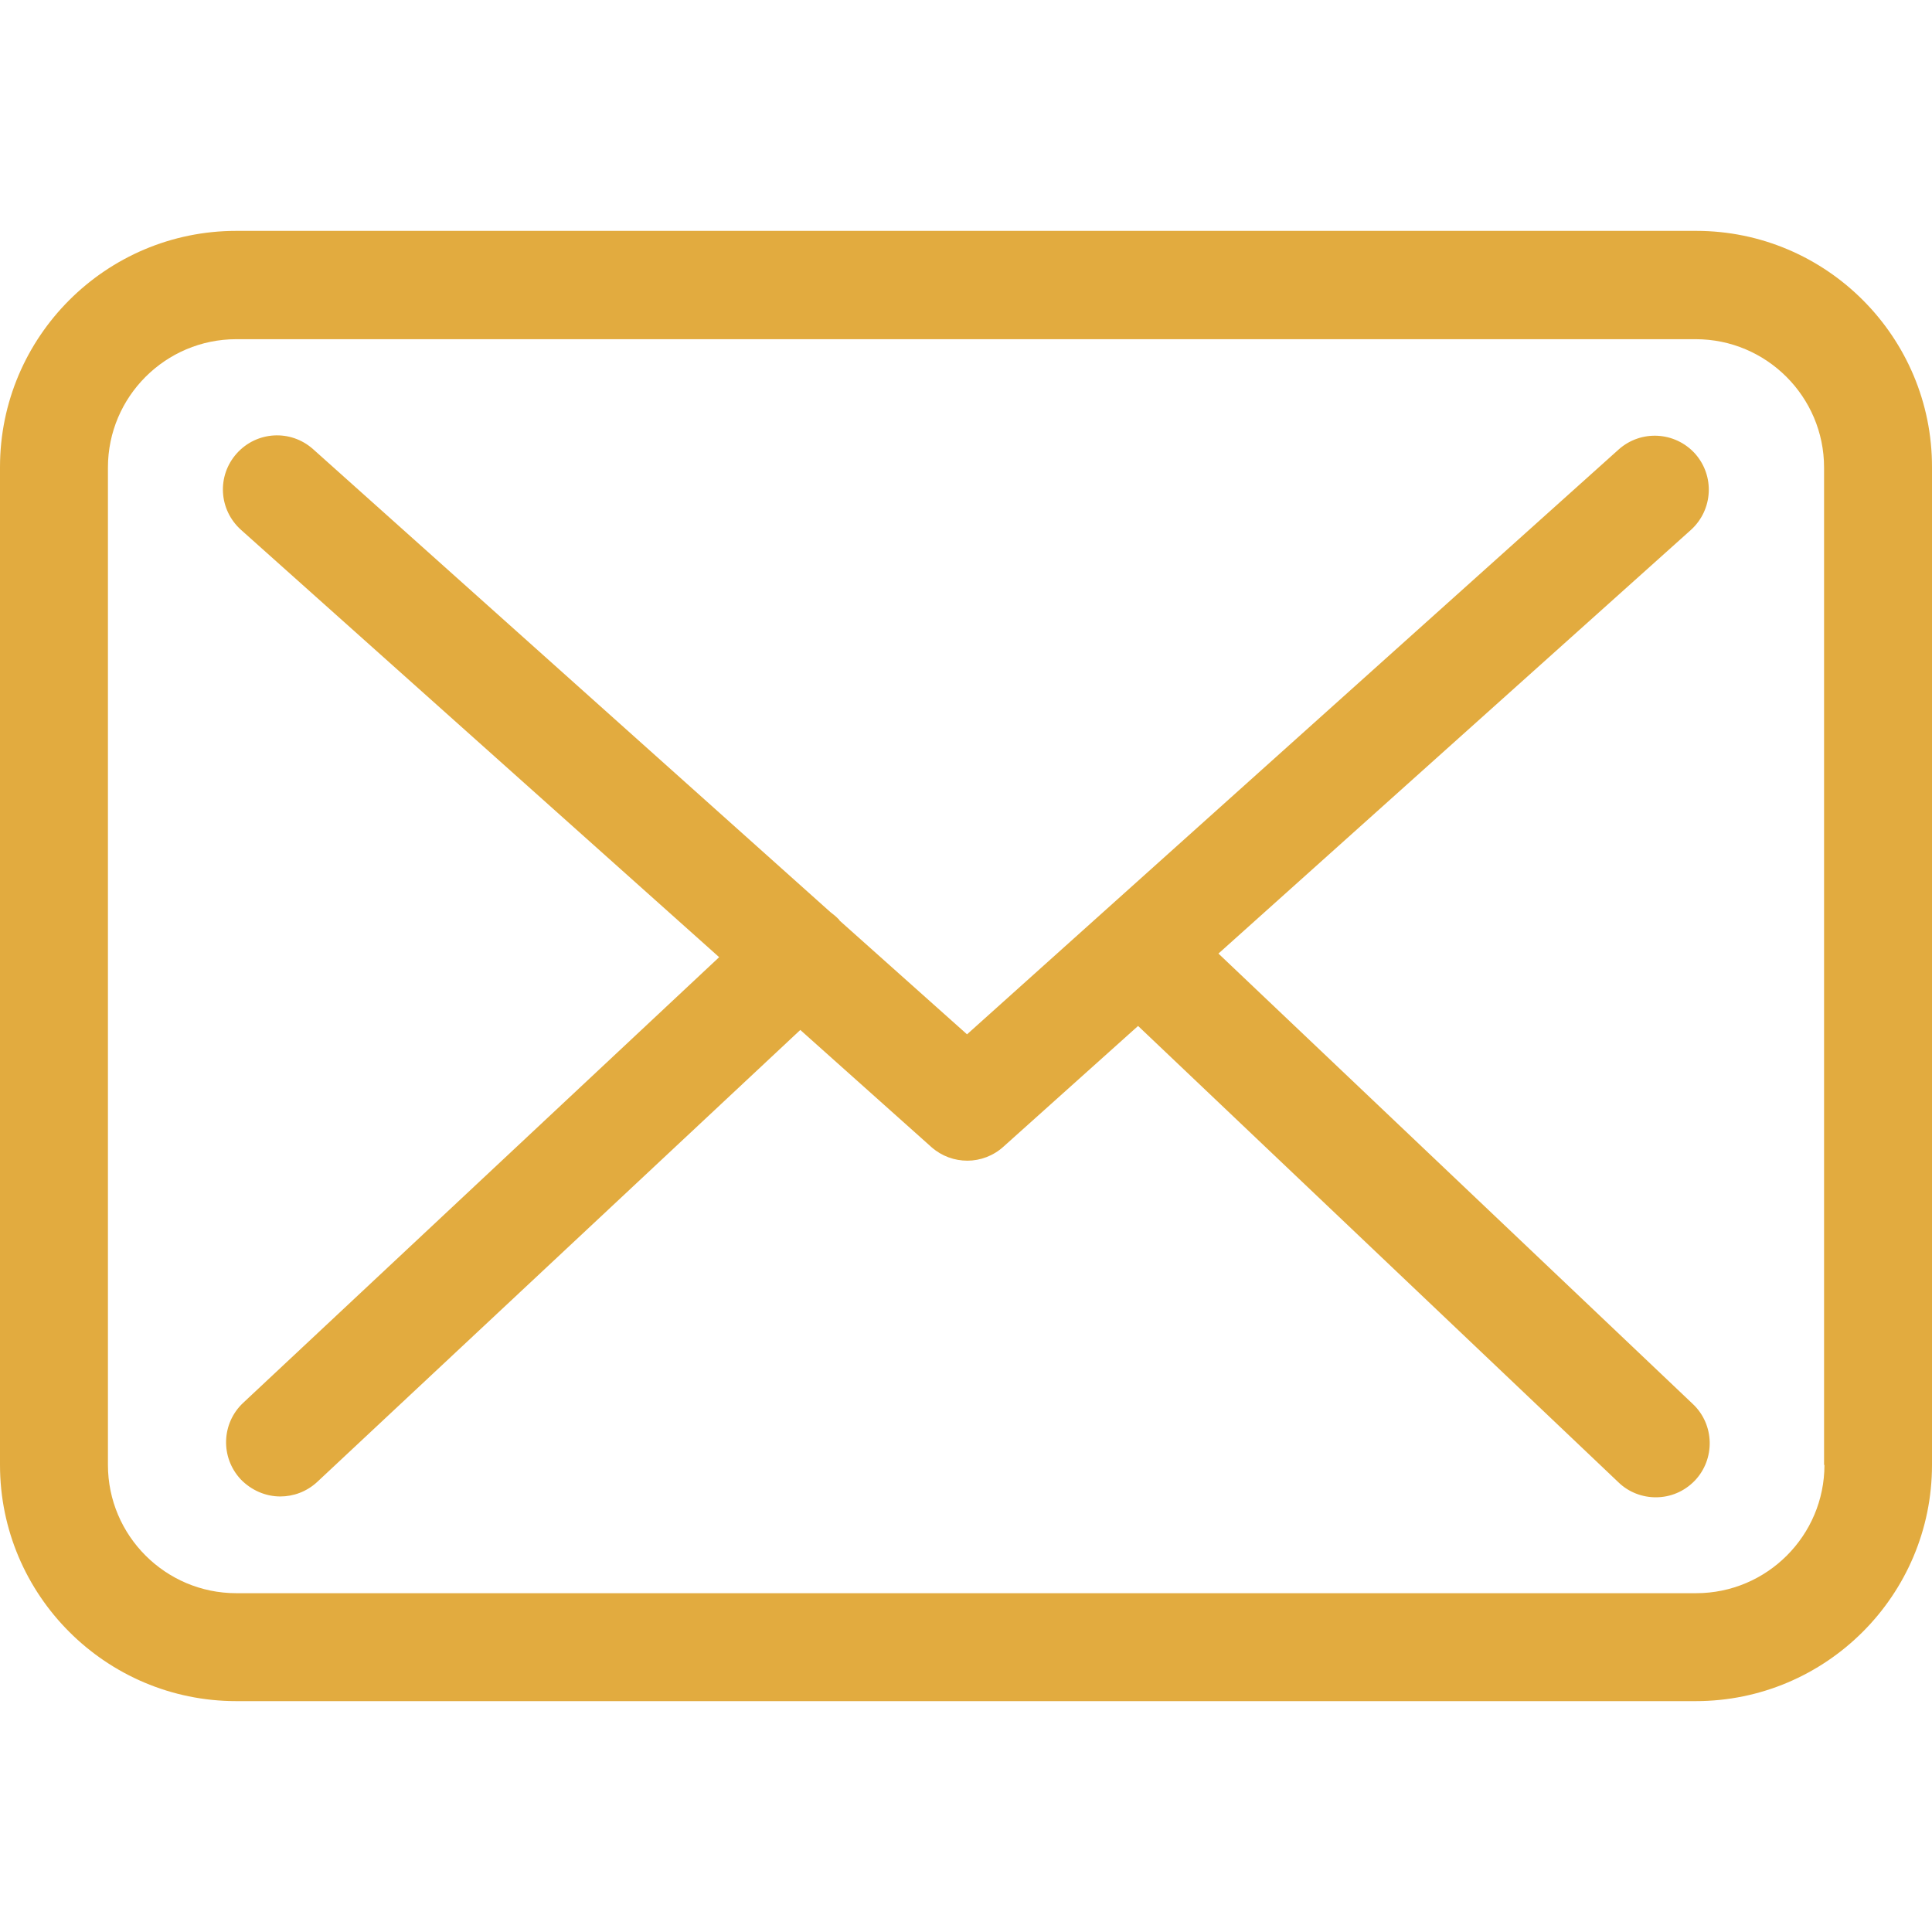 <svg width="30" height="30" viewBox="0 0 30 30" fill="none" xmlns="http://www.w3.org/2000/svg">
<g clip-path="url(#clip0)">
<path d="M26.338 3.585H3.669C1.645 3.585 0 5.23 0 7.253V22.747C0 24.77 1.645 26.415 3.669 26.415H26.331C28.355 26.415 30 24.77 30 22.747V7.259C30.006 5.236 28.361 3.585 26.338 3.585ZM28.33 22.747C28.33 23.845 27.436 24.739 26.338 24.739H3.669C2.57 24.739 1.676 23.845 1.676 22.747V7.259C1.676 6.161 2.57 5.267 3.669 5.267H26.331C27.43 5.267 28.324 6.161 28.324 7.259V22.747H28.33Z" fill="#E2AB3F"/>
<path d="M18.92 14.807L26.257 8.228C26.599 7.917 26.63 7.39 26.319 7.042C26.009 6.701 25.481 6.67 25.134 6.98L15.016 16.061L13.042 14.299C13.036 14.292 13.029 14.286 13.029 14.28C12.986 14.236 12.943 14.199 12.893 14.162L4.861 6.974C4.513 6.664 3.985 6.695 3.675 7.042C3.365 7.39 3.396 7.917 3.743 8.228L11.167 14.863L3.774 21.785C3.439 22.101 3.42 22.629 3.737 22.97C3.905 23.144 4.128 23.237 4.352 23.237C4.556 23.237 4.761 23.163 4.923 23.014L12.427 15.993L14.463 17.812C14.625 17.955 14.823 18.023 15.022 18.023C15.221 18.023 15.425 17.948 15.581 17.806L17.672 15.931L25.134 23.02C25.295 23.175 25.506 23.25 25.711 23.25C25.934 23.25 26.152 23.163 26.319 22.989C26.636 22.654 26.623 22.12 26.288 21.803L18.92 14.807Z" fill="#E2AB3F"/>
</g>
<defs>
<clipPath id="clip0">
<rect width="30" height="30" fill="white"/>
</clipPath>
</defs>
</svg>
